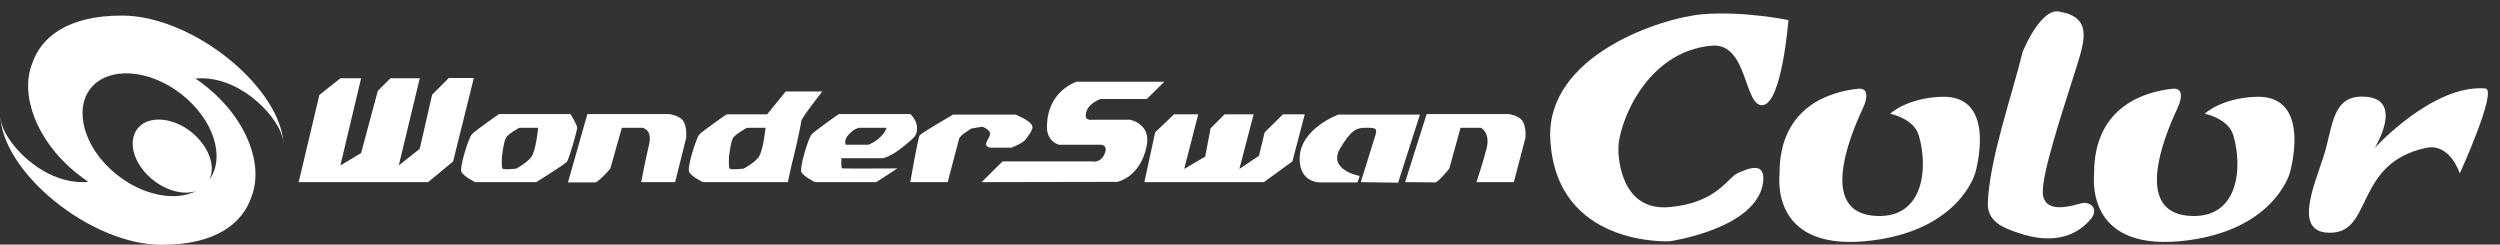 <?xml version="1.0" encoding="utf-8"?>
<!-- Generator: Adobe Illustrator 28.6.0, SVG Export Plug-In . SVG Version: 9.03 Build 54939)  -->
<svg version="1.1" baseProfile="tiny" id="Layer_1" xmlns="http://www.w3.org/2000/svg" xmlns:xlink="http://www.w3.org/1999/xlink"
	 x="0px" y="0px" viewBox="0 0 929.1 90.9" overflow="visible" xml:space="preserve">
<rect x="0" y="0" width="929.1" height="90.9" fill="#333333" stroke="none"/>
<g transform="translate(0 5.785)">
	<g>
		<path fill="#FFFFFF" d="M168.4,54.2l-9.3,7.7h-48.1l7.7-32.4l7.8-6.2h7.7l-7.7,32.4l7.7-4.6l6.2-23.1l4.7-4.7h10.9l-7.8,32.4
			l7.8-6.2l4.6-20.1l6.2-6.2h9.3L168.4,54.2z"/>
		<path fill="#FFFFFF" d="M480.3,54.2l-10.6,7.7h-44.4l4-18.5l7-6.7h9L440.1,57l7.8-4.6l2-10.5l5.2-5.2h10.8L460.6,57l7.3-4.9
			l2.1-8.7l6.8-6.7h8.1L480.3,54.2z"/>
		<path fill="#FFFFFF" d="M364.8,61.9l7.8-7.7H406c0,0,2.9,0.8,4.5-2.8c1.5-3.4-1.4-3.4-1.4-3.4h-15.5c0,0-4.5-1-4.5-6.5
			c-0.1-13.5,11-16.9,11-16.9h32.6l-6.5,6.4h-17.1c0,0-5.4,1.6-5.6,6.1c-0.1,2.1,2.5,1.6,2.5,1.6h13.9c0,0,8.1,1.4,6.2,10
			c-2.4,11.4-10.8,13.1-10.8,13.1L364.8,61.9L364.8,61.9z"/>
		<path fill="#FFFFFF" d="M338.3,61.9h13.9l4.2-16c0.5-1.9,5.4-4,4.1-3.8c-1.3,0.2,4.5-0.8,4.5-0.8s1.8,0.5,2.7,1.8
			c0.9,1.2-0.9,3-1.2,4.4c-0.3,1.4,1.6,1.6,1.6,1.6h7.8c0,0,4.2-1.6,5.3-3.1c1.1-1.6,2.5-3.2,2.5-4.6s-3.1-3.1-3.1-3.1l-3.1-1.5
			h-23.3c0,0-11.1,6.4-12.4,7.7C341.3,44.7,338.3,61.9,338.3,61.9L338.3,61.9z"/>
		<path fill="#FFFFFF" d="M175.3,44.2c-1.1,1.2-4.6,12.1-3.8,13.9c0.8,1.7,5.1,3.8,5.1,3.8h22.7c0,0,10.6-6.6,11.4-7.6
			c0.8-1,3.8-11.5,3.8-12.6c0-1.1-2.5-5.1-2.5-5.1h-26.5C185.4,36.6,176.4,42.9,175.3,44.2z M193,41.7h7c0,0-0.8,8.4-2.5,10.8
			c-1.8,2.4-5.7,4.4-5.7,4.4s-4.4,0.5-5,0c-0.6-0.5-0.2-5.1-0.2-5.1s0.6-4.9,1.4-6.3C188.7,44,193,41.7,193,41.7L193,41.7z"/>
		<path fill="#FFFFFF" d="M259.9,44.2c-1.1,1.2-4.6,12.1-3.8,13.9c0.8,1.7,5.1,3.8,5.1,3.8h31.6c0,0,1-5,2.3-10.1
			c1.2-4.8,2.7-12.1,2.7-12.6c0-1.1,7.8-11,7.8-11H292l-6.9,8.5h-15C270.1,36.6,261.1,42.9,259.9,44.2L259.9,44.2z M277.6,41.7h6.9
			c0,0-0.8,8.4-2.5,10.8c-1.7,2.4-5.7,4.4-5.7,4.4s-4.4,0.5-5.1,0c-0.6-0.5-0.2-5.1-0.2-5.1s0.6-4.9,1.4-6.3
			C273.4,44,277.6,41.7,277.6,41.7L277.6,41.7z"/>
		<path fill="#FFFFFF" d="M211.1,61.9l7.2-25.3h30.3c0,0,4,0.4,5.4,2.7c1.4,2.3,1,6.2,1,6.2l-4.1,16.4h-12.6c0,0,1.5-8,2.9-13.9
			c1.4-5.8-2.5-6.3-2.5-6.3h-7.6l-4.3,15.2c0,0-3.8,4.4-5.4,5.1H211.1z"/>
		<path fill="#FFFFFF" d="M522.2,61.9l8-25.3h30.3c0,0,4,0.4,5.4,2.7c1.4,2.3,1,6.2,1,6.2l-4.3,16.4h-13.9c0,0,2.3-6.8,3.8-12.6
			c1.4-5.8-2.1-7.6-2.1-7.6h-7.6l-4.2,15.2c0,0-3.5,4.4-5.1,5.1L522.2,61.9L522.2,61.9z"/>
		<path fill="#FFFFFF" d="M301.6,44.2c-1.1,1.2-4.5,12.1-3.8,13.9c0.8,1.7,5.1,3.8,5.1,3.8h22.7c0,0,4.5-2.8,7.9-5.1
			c0,0-19.3,0.1-20.5,0c-0.5-0.1-0.3-2.4-0.3-3.8h15.5c0,0,3-0.6,7.5-4.3c4.5-3.7,5.1-4.1,5.1-7c0-2.9-2.5-5.1-2.5-5.1h-26.5
			C311.7,36.6,302.7,42.9,301.6,44.2L301.6,44.2z M319.3,41.7h10.2c0,0-1.1,3.9-6.7,6.3h-8.5c-0.8-2.2,1.2-4,2.3-4.9
			C317.8,42,319.3,41.7,319.3,41.7z"/>
		<path fill="#FFFFFF" d="M505.7,61.9c0,0,4.3-13.6,5.6-17.9c0.7-2.4-0.9-2.3-3.9-2.3s-5.2,0.6-9.3,7.6c-4.9,8.1,7.2,10.3,7.2,10.3
			l-0.8,2.4h-13.9c0,0-7.6,0.3-7.6-8.8c0-11.2,14.4-16.4,14.4-16.4h30.3l-8.1,25.3L505.7,61.9L505.7,61.9z"/>
	</g>
	<path fill="#FFFFFF" d="M72.6,23.4c0.7,0,1.4-0.1,2.2-0.1c15.8,0,29.4,15.3,30.4,23.1c0.1,0.8,0.2,1.6,0.2,2.2
		C105.1,27.3,72,0,45.3,0C24.8,0,15.2,8.3,12,17.7c-4.7,11.8,1.5,28.6,16.1,40.6c1.6,1.2,3.1,2.4,4.7,3.5c-0.7,0.1-1.4,0.1-2.1,0.1
		c-15.8,0-29.4-15.3-30.4-23.1c-0.1-0.8-0.2-1.6-0.2-2.2c0.2,21.3,33.4,48.6,60,48.6c20.5,0,30.1-8.3,33.3-17.7
		c4.7-11.8-1.5-28.6-16.1-40.6C75.7,25.6,74.2,24.4,72.6,23.4z M42.9,58.7c-11.7-9.6-15.6-23.8-9.1-31.8c6.6-8,21.6-7.1,33.6,2.3
		c11.9,9.3,16.5,23.4,10.4,31.8c2.5-5.1-0.3-12.6-6.8-17.8c-7-5.5-15.9-6.1-19.8-1.3c-3.9,4.8-1.6,13.2,5.3,18.9
		c5.3,4.4,11.8,6,16.4,4.4C65.2,69.2,52.8,66.9,42.9,58.7z"/>
</g>
<g transform="matrix(1 0 0 1 466.853 -386.432)">
	<path fill="#FFFFFF" d="M298.8,390.8c-4.5-1.3-9.6,5-13.9,14.7c-3.9,16.1-12.4,40-13,56.4c-0.2,7.3,6.5,9.4,11.1,11
		c14.5,5.1,22.9,0.1,27.2-5.1c3.1-3.7-0.2-6.9-4-5.7c-5.6,1.6-12.3,2.8-13.7-2.6c-1.5-5.9,6.7-30.2,12.4-48.3
		C308,401.2,310.6,393,298.8,390.8L298.8,390.8z"/>
	<path fill="#FFFFFF" d="M223.8,419.4c-9.8,1-29.3,6.2-29.3,31.4c0,1.2-3.6,28.4,31.6,25.3c35.1-3.2,41.1-25.3,41.1-25.3
		s8.7-29.2-12.6-28.4c-13,0.5-19,6.3-19,6.3s8.7,1.7,10.6,7.9c3.6,11.8,2.2,31.8-16.9,30c-19.2-1.8-9.8-27.2-3.8-40
		C227.6,422.1,227.1,419.1,223.8,419.4L223.8,419.4z"/>
	<path fill="#FFFFFF" d="M340.7,419.4c-9.8,1-29.3,6.2-29.3,31.4c0,1.2-3.5,28.4,31.6,25.3c35.1-3.2,41.1-25.3,41.1-25.3
		s8.7-29.2-12.6-28.4c-13,0.5-19,6.3-19,6.3s8.7,1.7,10.6,7.9c3.6,11.8,2.2,31.8-16.9,30c-19.2-1.8-9.8-27.2-3.8-40
		C344.5,422.1,344,419.1,340.7,419.4L340.7,419.4z"/>
	<path fill="#FFFFFF" d="M109.3,438.1c-1.6-31.2,41.5-45.2,56.9-46.4c15.4-1.2,31.6,2.2,31.6,2.2s-2.4,30.8-9.5,31.6
		c-7.1,0.8-5.5-23.3-19-22.1c-24.6,2.2-34.5,29-34.7,37.9c-0.1,4.3,1.2,23.7,19,22.1c17.8-1.6,21.7-11.1,25.3-12.6
		c3.6-1.6,10.4-4.7,9.5,3.2c-2,17.4-34.7,22.1-34.7,22.1S111.3,478.4,109.3,438.1L109.3,438.1z"/>
	<path fill="#FFFFFF" d="M399.9,472.9c-15,0.8-6.7-17.4-3.2-28.4c3.6-11.1,2.9-23.2,15.8-22.1c14.2,1.2,3.2,19,3.2,19
		s21.6-23.7,41.1-22.1c4.7,0.4-9.5,31.6-9.5,31.6s-3.6-11.5-12.6-9.5C408.5,447,414.9,472.1,399.9,472.9L399.9,472.9z"/>
</g>
</svg>
